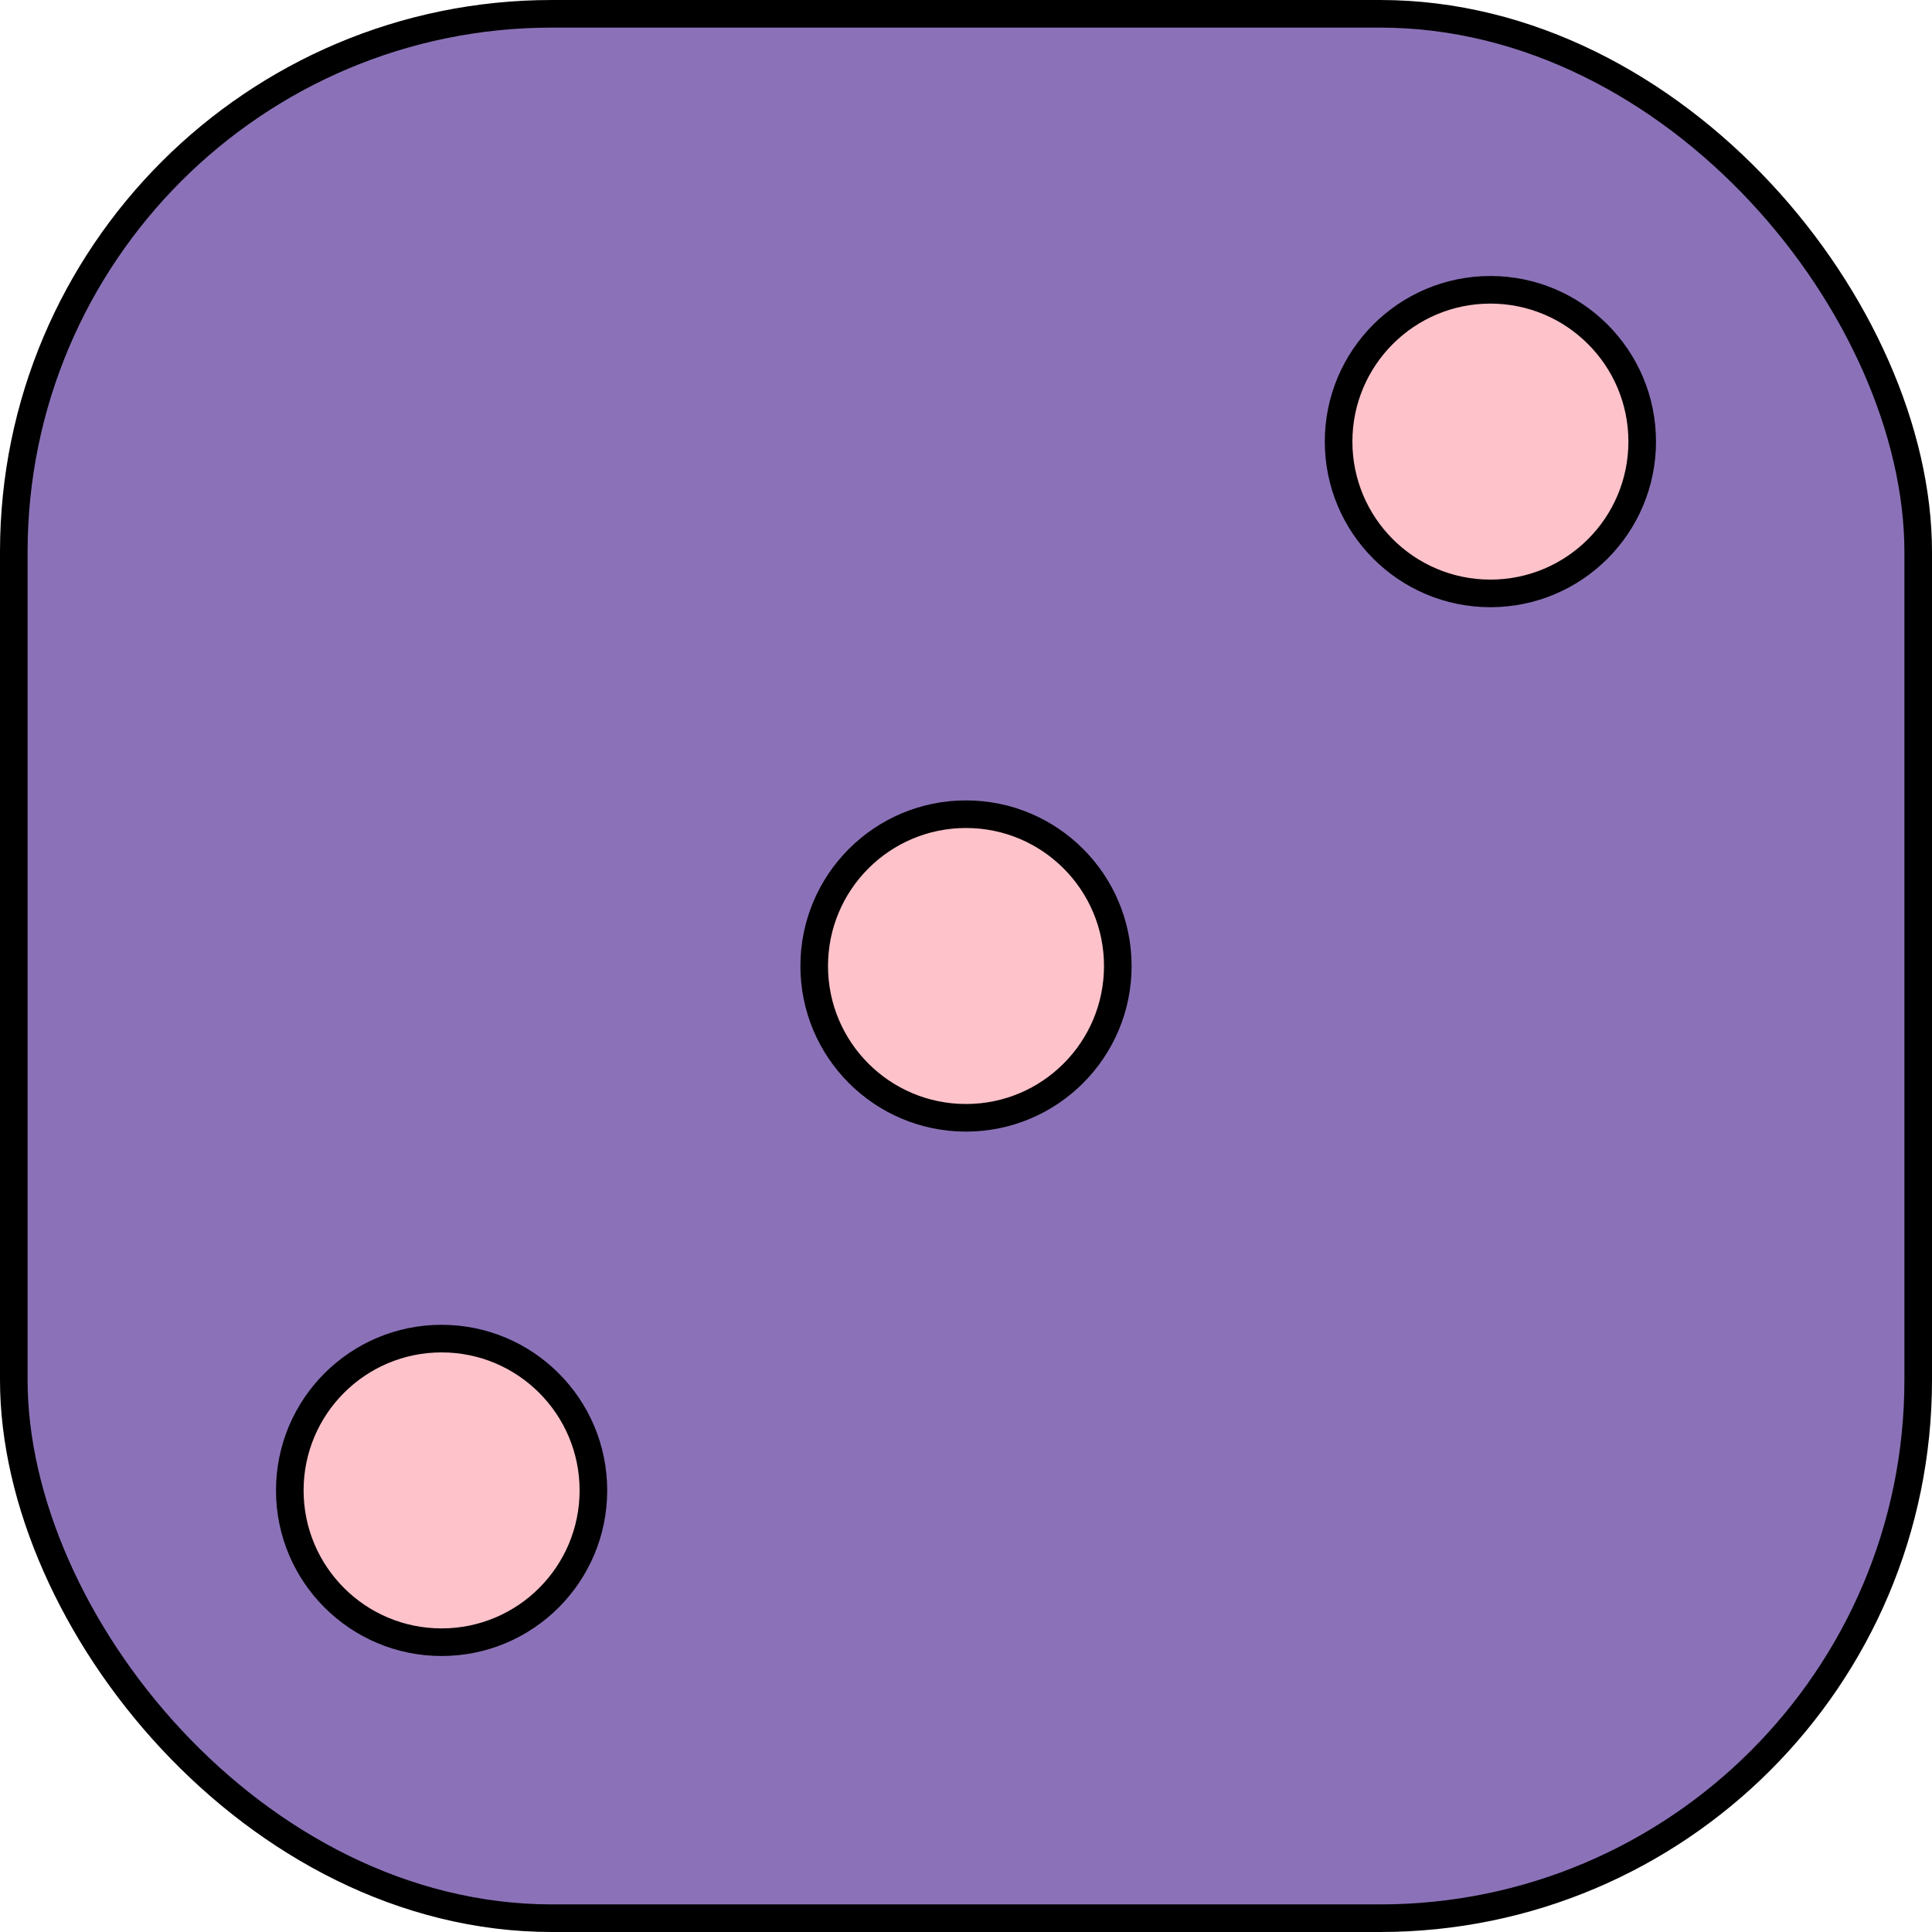 <svg width="70" height="70" viewBox="0 0 70 70" fill="none" xmlns="http://www.w3.org/2000/svg">
<rect x="0.5" y="0.5" width="69" height="69" rx="19.5" fill="#8B72B8" stroke="black"/>
<circle cx="16" cy="54" r="5.5" fill="#FDC2CA" stroke="black"/>
<circle cx="35" cy="35" r="5.5" fill="#FDC2CA" stroke="black"/>
<circle cx="54" cy="16" r="5.5" fill="#FDC2CA" stroke="black"/>
</svg>
